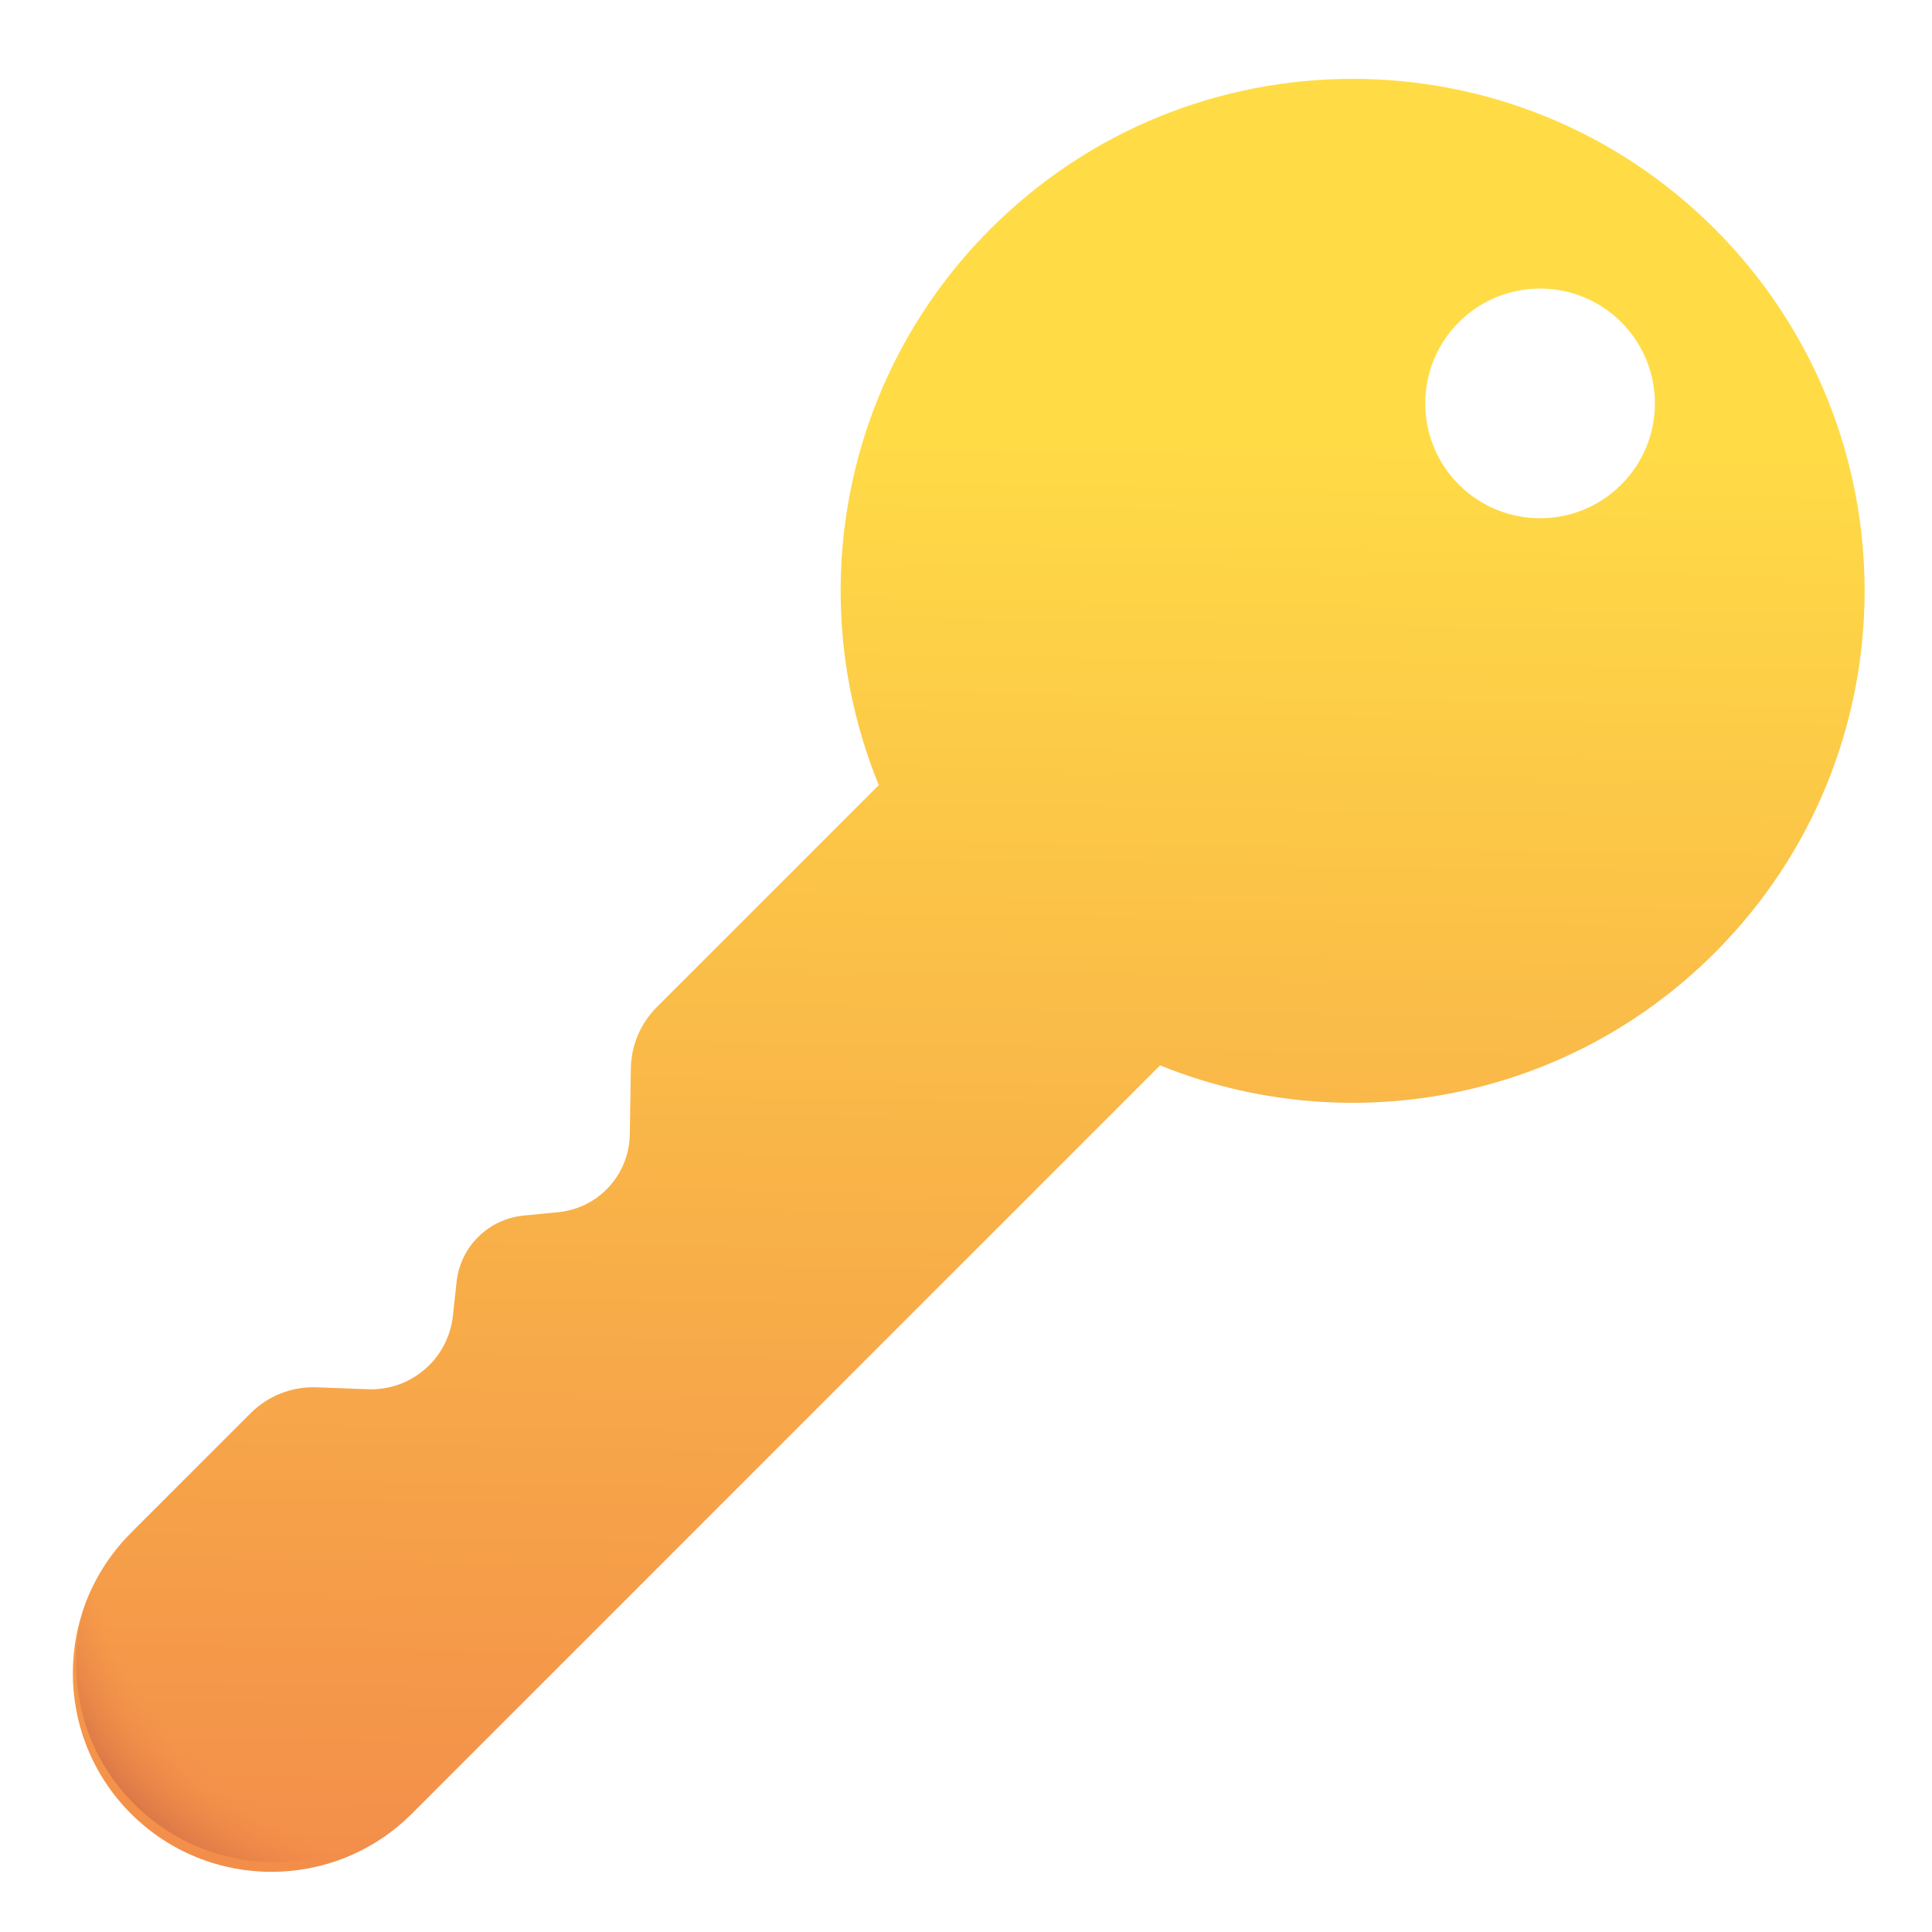 <svg viewBox="1 1 30 30" xmlns="http://www.w3.org/2000/svg">
<g filter="url(#filter0_iii_18_23714)">
<path fill-rule="evenodd" clip-rule="evenodd" d="M19.064 17.393C21.935 18.556 25.347 17.974 27.675 15.646C30.78 12.541 30.78 7.508 27.675 4.403C24.57 1.298 19.537 1.298 16.432 4.403C14.097 6.738 13.518 10.164 14.696 13.041L11.248 16.489C10.996 16.741 10.852 17.08 10.846 17.437L10.829 18.47C10.823 18.804 10.682 19.121 10.437 19.349C10.24 19.533 9.987 19.646 9.718 19.673L9.182 19.725C8.914 19.751 8.663 19.869 8.473 20.059C8.286 20.246 8.169 20.491 8.14 20.754L8.082 21.286C8.05 21.575 7.921 21.844 7.715 22.049C7.464 22.3 7.12 22.436 6.765 22.422L5.965 22.392C5.583 22.378 5.213 22.523 4.943 22.793L3.084 24.652C1.88 25.856 1.88 27.809 3.084 29.013C4.288 30.217 6.241 30.217 7.445 29.013L19.064 17.393ZM26.225 8.375C25.529 9.071 24.399 9.071 23.703 8.375C23.007 7.679 23.007 6.55 23.703 5.853C24.399 5.157 25.529 5.157 26.225 5.853C26.921 6.55 26.921 7.679 26.225 8.375Z" fill="url(#paint0_linear_18_23714)"/>
</g>
<path fill-rule="evenodd" clip-rule="evenodd" d="M19.064 17.393C21.935 18.556 25.347 17.974 27.675 15.646C30.78 12.541 30.78 7.508 27.675 4.403C24.57 1.298 19.537 1.298 16.432 4.403C14.097 6.738 13.518 10.164 14.696 13.041L11.248 16.489C10.996 16.741 10.852 17.08 10.846 17.437L10.829 18.47C10.823 18.804 10.682 19.121 10.437 19.349C10.24 19.533 9.987 19.646 9.718 19.673L9.182 19.725C8.914 19.751 8.663 19.869 8.473 20.059C8.286 20.246 8.169 20.491 8.14 20.754L8.082 21.286C8.05 21.575 7.921 21.844 7.715 22.049C7.464 22.3 7.12 22.436 6.765 22.422L5.965 22.392C5.583 22.378 5.213 22.523 4.943 22.793L3.084 24.652C1.88 25.856 1.88 27.809 3.084 29.013C4.288 30.217 6.241 30.217 7.445 29.013L19.064 17.393ZM26.225 8.375C25.529 9.071 24.399 9.071 23.703 8.375C23.007 7.679 23.007 6.55 23.703 5.853C24.399 5.157 25.529 5.157 26.225 5.853C26.921 6.55 26.921 7.679 26.225 8.375Z" fill="url(#paint1_radial_18_23714)"/>
<defs>
<filter id="filter0_iii_18_23714" x="1.781" y="1.924" width="28.573" height="28.392" filterUnits="userSpaceOnUse" color-interpolation-filters="sRGB">
<feFlood flood-opacity="0" result="BackgroundImageFix"/>
<feBlend mode="normal" in="SourceGraphic" in2="BackgroundImageFix" result="shape"/>
<feColorMatrix in="SourceAlpha" type="matrix" values="0 0 0 0 0 0 0 0 0 0 0 0 0 0 0 0 0 0 127 0" result="hardAlpha"/>
<feOffset dx="0.35" dy="-0.1"/>
<feGaussianBlur stdDeviation="0.3"/>
<feComposite in2="hardAlpha" operator="arithmetic" k2="-1" k3="1"/>
<feColorMatrix type="matrix" values="0 0 0 0 0.804 0 0 0 0 0.624 0 0 0 0 0.294 0 0 0 1 0"/>
<feBlend mode="normal" in2="shape" result="effect1_innerShadow_18_23714"/>
<feColorMatrix in="SourceAlpha" type="matrix" values="0 0 0 0 0 0 0 0 0 0 0 0 0 0 0 0 0 0 127 0" result="hardAlpha"/>
<feOffset dy="-0.15"/>
<feGaussianBlur stdDeviation="0.3"/>
<feComposite in2="hardAlpha" operator="arithmetic" k2="-1" k3="1"/>
<feColorMatrix type="matrix" values="0 0 0 0 0.796 0 0 0 0 0.506 0 0 0 0 0.412 0 0 0 1 0"/>
<feBlend mode="normal" in2="effect1_innerShadow_18_23714" result="effect2_innerShadow_18_23714"/>
<feColorMatrix in="SourceAlpha" type="matrix" values="0 0 0 0 0 0 0 0 0 0 0 0 0 0 0 0 0 0 127 0" result="hardAlpha"/>
<feOffset dx="-0.4" dy="0.4"/>
<feGaussianBlur stdDeviation="0.2"/>
<feComposite in2="hardAlpha" operator="arithmetic" k2="-1" k3="1"/>
<feColorMatrix type="matrix" values="0 0 0 0 0.996 0 0 0 0 0.996 0 0 0 0 0.424 0 0 0 1 0"/>
<feBlend mode="normal" in2="effect2_innerShadow_18_23714" result="effect3_innerShadow_18_23714"/>
</filter>
<linearGradient id="paint0_linear_18_23714" x1="17.864" y1="7.457" x2="17.493" y2="29.939" gradientUnits="userSpaceOnUse">
<stop stop-color="#FFDC46"/>
<stop offset="1" stop-color="#F38E4A"/>
</linearGradient>
<radialGradient id="paint1_radial_18_23714" cx="0" cy="0" r="1" gradientUnits="userSpaceOnUse" gradientTransform="translate(19.328 13.719) rotate(136.353) scale(22.457 11.436)">
<stop offset="0.935" stop-color="#F18849" stop-opacity="0"/>
<stop offset="1" stop-color="#CC6946"/>
</radialGradient>
</defs>
</svg>
